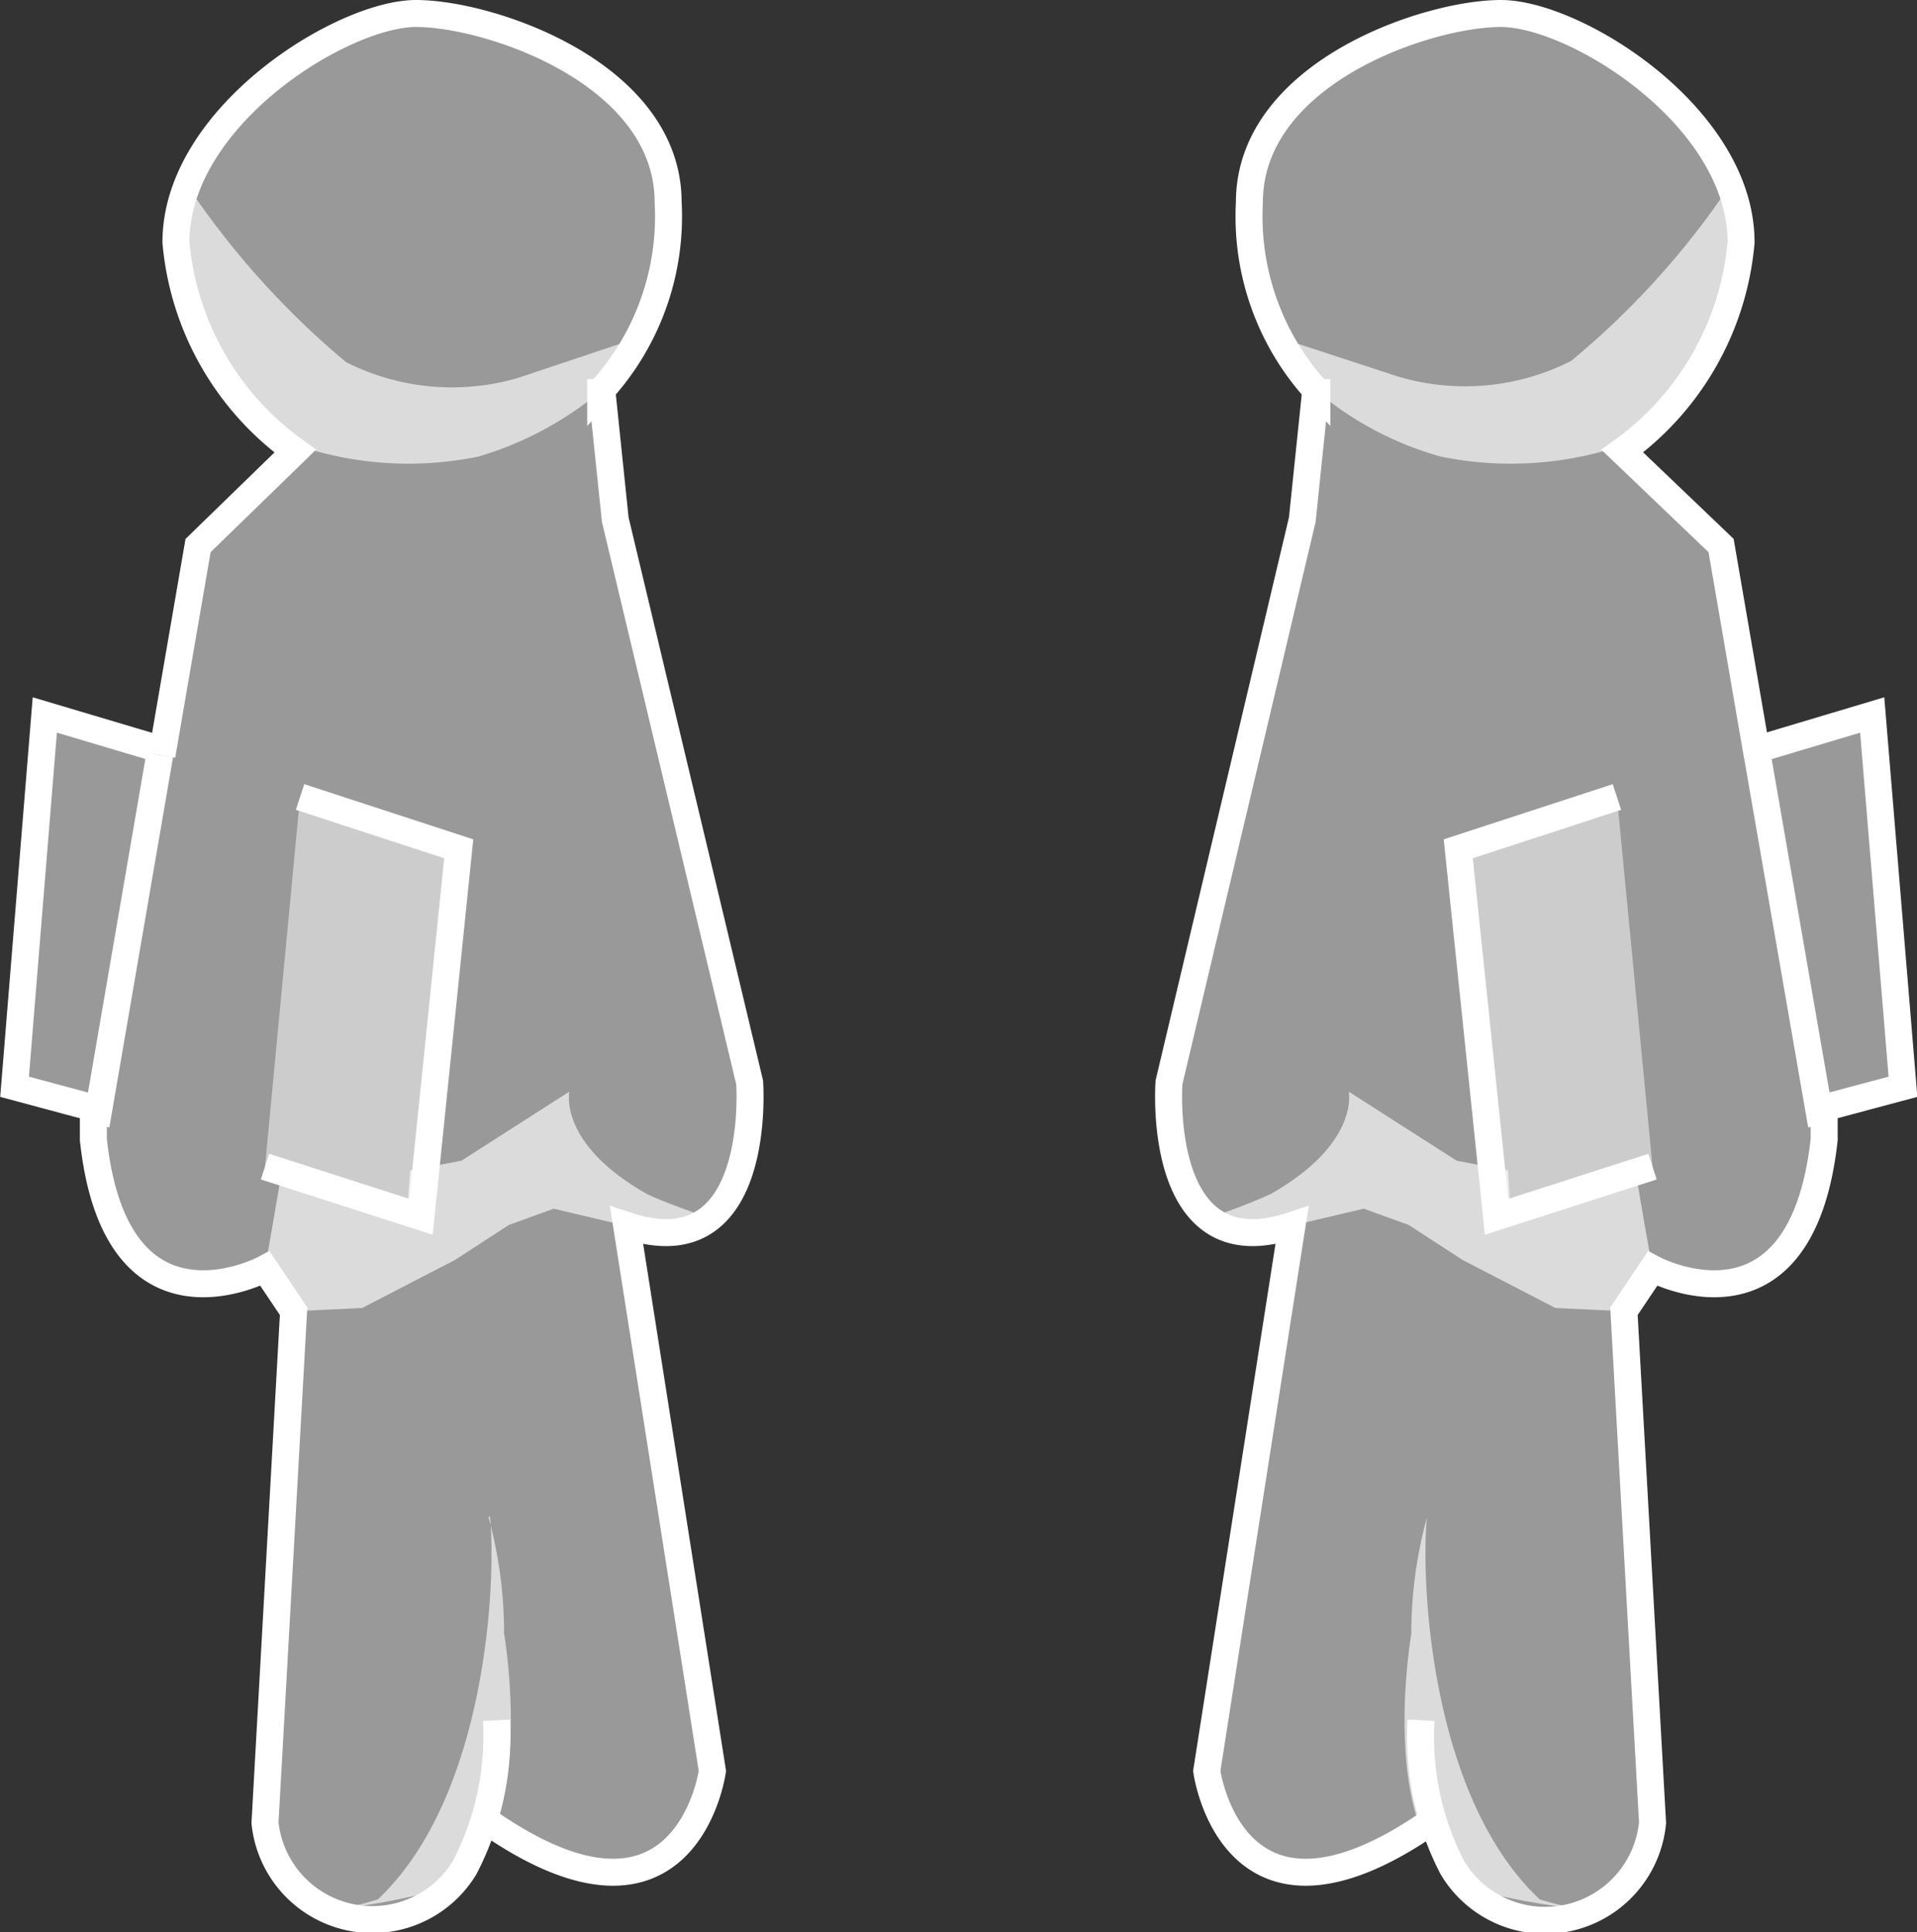 <svg xmlns="http://www.w3.org/2000/svg" viewBox="0 0 35.52 35.81"><rect x="0" y="0" width="35.52" height="35.81" fill="#333333" stroke="none"/><g id="Ebene_2" data-name="Ebene 2"><g id="Ebene_1-2" data-name="Ebene 1"><path d="M26.33,31.88a5.27,5.27,0,0,0,.58,2.73,2,2,0,0,0,3.71-.83l-.53-9.48.53-.79S33.37,25,33.8,21.12l-1.91-11L30.06,8.36a5.34,5.34,0,0,0,2.2-3.87c0-2.33-3.07-4.24-4.45-4.24s-4.66,1.11-4.66,3.5a4.8,4.8,0,0,0,1.25,3.5l0-.22-.27,2.6L21.66,20.06s-.26,3.5,2.28,2.65L22.36,32.82s.47,3.51,4.17.93" style="fill:#fff;opacity:0.5"/><path d="M30.31,21.72c.16,1,.31,1.79.31,1.79l-.53.79-1.27-.06-1.72-.89-1-.65-.83-.3-1.32.31-.52.23-.89-.42a10.1,10.1,0,0,0,1-.39c1.66-.94,1.45-1.9,1.45-1.9l2,1.28.95.18.05.79,2.39-.76" style="fill:#fff;opacity:0.65"/><path d="M26.44,28.11c-.12,1.26.08,5.21,2.09,7.09a5.82,5.82,0,0,0,.76.18A13.45,13.45,0,0,1,27.24,35c-1.76-.85-1.09-4.72-1.09-4.72a8.14,8.14,0,0,1,.29-2.16" style="fill:#fff;opacity:0.65"/><path d="M23.71,6.26l2.2.72a4.35,4.35,0,0,0,3.2-.29,15.22,15.22,0,0,0,2.94-3.25l.11.34L31.9,5.46,31,7.53l-1.18.8a6.47,6.47,0,0,1-3.13.13A6.13,6.13,0,0,1,24.4,7.25Z" style="fill:#fff;opacity:0.65"/><line x1="33.75" y1="20.85" x2="32.56" y2="13.99" style="fill:none;stroke:#fff;stroke-miterlimit:10;stroke-width:0.5px"/><path d="M32.56,14l-.67-3.89L30.06,8.36a5.34,5.34,0,0,0,2.2-3.87c0-2.33-3.07-4.24-4.45-4.24s-4.66,1.11-4.66,3.5a4.8,4.8,0,0,0,1.25,3.5l0-.22-.27,2.6L21.66,20.06s-.26,3.5,2.28,2.65L22.36,32.82s.47,3.51,4.17.93" style="fill:none;stroke:#fff;stroke-miterlimit:10;stroke-width:0.5px"/><path d="M26.33,31.88a5.27,5.27,0,0,0,.58,2.73,2,2,0,0,0,3.71-.83l-.53-9.48.53-.79S33.37,25,33.8,21.12v-.59" style="fill:none;stroke:#fff;stroke-miterlimit:10;stroke-width:0.5px"/><polyline points="29.96 14.77 27.02 15.73 27.73 22.55 30.62 21.62" style="fill:none;stroke:#fff;stroke-miterlimit:10;stroke-width:0.5px"/><polyline points="32.65 13.86 34.69 13.25 35.26 20.14 33.8 20.53" style="fill:none;stroke:#fff;stroke-miterlimit:10;stroke-width:0.5px"/><polyline points="29.96 14.77 27.02 15.73 27.73 22.55 30.62 21.62" style="fill:#fff;opacity:0.5"/><polyline points="32.65 13.86 34.69 13.25 35.26 20.14 33.8 20.53" style="fill:#fff;opacity:0.5"/><path d="M9.2,31.88a5.32,5.32,0,0,1-.59,2.73,2,2,0,0,1-3.7-.83l.53-9.48-.53-.79S2.15,25,1.73,21.12l1.9-11L5.47,8.36A5.34,5.34,0,0,1,3.26,4.49C3.26,2.16,6.34.25,7.71.25s4.67,1.11,4.67,3.5a4.8,4.8,0,0,1-1.25,3.5l0-.22.27,2.6,2.49,10.43s.26,3.5-2.28,2.65l1.59,10.11s-.48,3.51-4.18.93" style="fill:#fff;opacity:0.5"/><path d="M5.22,21.72c-.17,1-.31,1.79-.31,1.79l.53.79,1.27-.06,1.72-.89,1-.65.83-.3,1.31.31.52.23.9-.42s-.74-.26-1-.39c-1.66-.94-1.44-1.9-1.44-1.9l-2,1.28-.95.18-.06.79-2.38-.76" style="fill:#fff;opacity:0.65"/><path d="M9.08,28.11C9.2,29.37,9,33.32,7,35.2a5.36,5.36,0,0,1-.75.18,13.36,13.36,0,0,0,2-.39c1.76-.85,1.09-4.72,1.09-4.72a8.14,8.14,0,0,0-.29-2.16" style="fill:#fff;opacity:0.65"/><path d="M11.82,6.26,9.61,7a4.35,4.35,0,0,1-3.2-.29A15.52,15.52,0,0,1,3.47,3.44l-.11.34.26,1.68.94,2.07,1.19.8a6.43,6.43,0,0,0,3.12.13,6.36,6.36,0,0,0,2.26-1.21Z" style="fill:#fff;opacity:0.65"/><line x1="1.78" y1="20.85" x2="2.96" y2="13.99" style="fill:none;stroke:#fff;stroke-miterlimit:10;stroke-width:0.5px"/><path d="M3,14l.67-3.89L5.47,8.36A5.34,5.34,0,0,1,3.26,4.49C3.26,2.16,6.34.25,7.71.25s4.67,1.11,4.67,3.5a4.8,4.8,0,0,1-1.25,3.5l0-.22.27,2.6,2.49,10.43s.26,3.5-2.28,2.65l1.59,10.11s-.48,3.51-4.18.93" style="fill:none;stroke:#fff;stroke-miterlimit:10;stroke-width:0.5px"/><path d="M9.2,31.88a5.32,5.32,0,0,1-.59,2.73,2,2,0,0,1-3.7-.83l.53-9.48-.53-.79S2.15,25,1.73,21.12v-.59" style="fill:none;stroke:#fff;stroke-miterlimit:10;stroke-width:0.5px"/><polyline points="5.56 14.77 8.5 15.73 7.8 22.55 4.91 21.62" style="fill:none;stroke:#fff;stroke-miterlimit:10;stroke-width:0.5px"/><polyline points="2.88 13.86 0.83 13.25 0.27 20.14 1.72 20.53" style="fill:none;stroke:#fff;stroke-miterlimit:10;stroke-width:0.5px"/><polyline points="5.56 14.77 8.5 15.73 7.8 22.55 4.91 21.62" style="fill:#fff;opacity:0.5"/><polyline points="2.88 13.86 0.83 13.25 0.27 20.14 1.72 20.53" style="fill:#fff;opacity:0.5"/></g></g></svg>